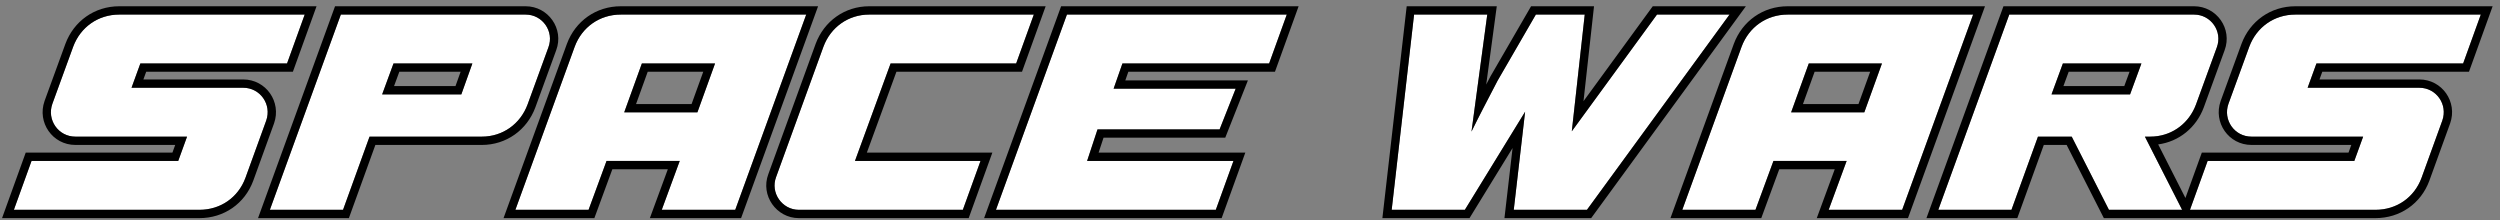 <svg width="295" height="26" viewBox="0 0 295 26" fill="none" xmlns="http://www.w3.org/2000/svg">
<rect x="0" y="0" width="295" height="26" fill="#808080" stroke="none"/>
<path d="M35.952 1.719L33.868 7.488H16.559L15.517 10.354H28.694C30.704 10.354 32.081 12.327 31.411 14.225L28.954 21C28.098 23.308 26.014 24.759 23.52 24.759H1.633L3.717 18.99H21.026L22.068 16.124H8.891C6.881 16.124 5.504 14.151 6.174 12.253L8.631 5.515C9.487 3.207 11.571 1.719 14.065 1.719H35.952Z" fill="white"/>
<path d="M31.84 24.759H40.476L43.602 16.124H56.854C59.31 16.124 61.395 14.635 62.251 12.327L64.708 5.59C65.415 3.691 64.001 1.719 62.028 1.719H40.215L31.84 24.759ZM45.091 11.136L46.431 7.488H55.737L54.434 11.136H45.091Z" fill="white"/>
<path d="M60.811 24.759H69.447L71.569 18.99H80.204L78.083 24.759H86.755L95.131 1.719H73.244C70.75 1.719 68.665 3.207 67.809 5.515L60.811 24.759ZM75.738 7.488H84.373L82.289 13.258H73.653L75.738 7.488Z" fill="white"/>
<path d="M121.988 1.719L119.903 7.488H105.089L100.882 18.99H115.697L113.613 24.759H94.257C92.284 24.759 90.87 22.749 91.577 20.888L97.16 5.515C98.016 3.207 100.101 1.719 102.557 1.719H121.988Z" fill="white"/>
<path d="M151.837 1.719L149.753 7.488H132.444L131.402 10.466H145.807L143.909 15.268H129.504L128.275 18.99H145.547L143.462 24.759H117.518L125.893 1.719H151.837Z" fill="white"/>
<path d="M166.858 1.719H175.493L173.632 15.528C174.563 13.593 176.498 9.945 176.722 9.498L181.226 1.719H186.995L185.469 15.491L195.519 1.719H204.081L187.256 24.759H178.62L179.96 13.183L172.851 24.759H164.215L166.858 1.719Z" fill="white"/>
<path d="M198.506 24.759H207.142L209.264 18.99H217.9L215.778 24.759H224.451L232.826 1.719H210.939C208.445 1.719 206.36 3.207 205.504 5.515L198.506 24.759ZM213.433 7.488H222.068L219.984 13.258H211.348L213.433 7.488Z" fill="white"/>
<path d="M228.714 24.759H237.349L240.476 16.124H244.459L248.851 24.759H257.487L253.095 16.124H253.727C256.184 16.124 258.269 14.635 259.125 12.327L261.581 5.59C262.289 3.691 260.874 1.719 258.901 1.719H237.089L228.714 24.759ZM243.417 7.488H252.685L251.345 11.136H242.077L243.417 7.488Z" fill="white"/>
<path d="M292.731 1.719L290.647 7.488H273.338L272.296 10.354H285.473C287.483 10.354 288.86 12.327 288.19 14.225L285.733 21C284.877 23.308 282.793 24.759 280.299 24.759H258.412L260.496 18.99H277.805L278.847 16.124H265.67C263.66 16.124 262.283 14.151 262.953 12.253L265.41 5.515C266.266 3.207 268.35 1.719 270.844 1.719H292.731Z" fill="white"/>
<path fill-rule="evenodd" clip-rule="evenodd" d="M37.352 0.739L34.56 8.468H17.25L16.92 9.375H28.699C31.395 9.375 33.231 12.026 32.34 14.551L32.337 14.559L29.878 21.341C28.878 24.035 26.425 25.739 23.525 25.739H0.242L3.034 18.01H20.345L20.674 17.103H8.896C6.2 17.103 4.364 14.452 5.255 11.927L5.258 11.917L7.717 5.175C8.713 2.49 11.159 0.739 14.07 0.739H37.352ZM22.073 16.124L21.031 18.99H3.722L1.638 24.759H23.525C26.018 24.759 28.103 23.308 28.959 21L31.416 14.225C32.086 12.327 30.709 10.354 28.699 10.354H15.522L16.564 7.488H33.873L35.957 1.719H14.07C11.576 1.719 9.492 3.207 8.635 5.515L6.179 12.253C5.509 14.151 6.886 16.124 8.896 16.124H22.073ZM30.447 25.739L39.534 0.739H62.032C64.678 0.739 66.578 3.382 65.632 5.928L65.63 5.932L63.174 12.668C62.18 15.349 59.736 17.103 56.858 17.103H44.294L41.168 25.739H30.447ZM43.607 16.124H56.858C59.315 16.124 61.4 14.635 62.256 12.327L64.713 5.59C65.42 3.691 64.005 1.719 62.032 1.719H40.22L31.845 24.759H40.48L43.607 16.124ZM45.096 11.136H54.439L55.742 7.488H46.436L45.096 11.136ZM46.499 10.156H53.749L54.352 8.468H47.12L46.499 10.156ZM59.417 25.739L66.895 5.175C67.891 2.49 70.337 0.739 73.248 0.739H96.534L87.447 25.739H76.683L78.805 19.97H72.257L70.135 25.739H59.417ZM71.573 18.99H80.209L78.087 24.759H86.76L95.135 1.719H73.248C70.754 1.719 68.67 3.207 67.814 5.515L60.816 24.759H69.452L71.573 18.99ZM76.43 8.468L75.053 12.278H81.606L82.983 8.468H76.43ZM75.742 7.488L73.658 13.258H82.294L84.378 7.488H75.742ZM123.388 0.739L120.596 8.468H105.778L102.288 18.01H117.097L114.305 25.739H94.262C91.615 25.739 89.715 23.057 90.663 20.547L90.666 20.54L96.246 5.175C97.241 2.494 99.684 0.739 102.562 0.739H123.388ZM91.582 20.888C90.874 22.749 92.289 24.759 94.262 24.759H113.617L115.702 18.99H100.887L105.093 7.488H119.908L121.993 1.719H102.562C100.106 1.719 98.021 3.207 97.165 5.515L91.582 20.888ZM153.237 0.739L150.445 8.468H133.144L132.787 9.486H147.253L144.58 16.247H130.217L129.635 18.01H146.947L144.155 25.739H116.124L125.212 0.739H153.237ZM128.28 18.99L129.508 15.268H143.914L145.812 10.466H131.407L132.449 7.488H149.758L151.842 1.719H125.898L117.523 24.759H143.467L145.551 18.99H128.28ZM165.989 0.739H176.619L175.374 9.976C175.391 9.944 175.407 9.913 175.423 9.882C175.646 9.455 175.803 9.155 175.85 9.06L175.864 9.033L180.666 0.739H188.094L186.853 11.939L195.026 0.739H206.014L187.758 25.739H177.525L178.483 17.468L173.403 25.739H163.121L165.989 0.739ZM179.965 13.183L178.625 24.759H187.261L204.085 1.719H195.524L185.474 15.491L187 1.719H181.231L176.727 9.498C176.668 9.615 176.493 9.95 176.249 10.416C175.916 11.055 175.453 11.939 174.987 12.844C174.492 13.806 173.991 14.791 173.637 15.528L175.498 1.719H166.863L164.22 24.759H172.855L179.965 13.183ZM197.113 25.739L204.589 5.181L204.591 5.175C205.587 2.49 208.032 0.739 210.944 0.739H234.229L225.142 25.739H214.379L216.5 19.97H209.952L207.83 25.739H197.113ZM209.269 18.99H217.904L215.783 24.759H224.456L232.831 1.719H210.944C208.45 1.719 206.365 3.207 205.509 5.515L198.511 24.759H207.147L209.269 18.99ZM214.125 8.468L212.749 12.278H219.301L220.678 8.468H214.125ZM213.438 7.488L211.353 13.258H219.989L222.073 7.488H213.438ZM227.32 25.739L236.407 0.739H258.906C261.551 0.739 263.451 3.382 262.505 5.928L262.504 5.932L260.05 12.663L260.048 12.668C259.163 15.054 257.13 16.706 254.665 17.041L257.88 23.362L259.814 18.01H277.124L277.453 17.103H265.675C262.979 17.103 261.143 14.452 262.034 11.927L262.037 11.917L264.494 5.18L264.496 5.175C265.492 2.49 267.938 0.739 270.849 0.739H294.131L291.339 8.468H274.029L273.699 9.375H285.478C288.174 9.375 290.01 12.026 289.119 14.551L289.116 14.559L286.657 21.341C285.657 24.035 283.204 25.739 280.304 25.739H248.255L243.863 17.103H241.168L238.041 25.739H227.32ZM240.481 16.124H244.464L248.856 24.759H257.492L253.099 16.124H253.732C253.886 16.124 254.039 16.118 254.189 16.106C256.445 15.934 258.327 14.49 259.129 12.327L261.586 5.59C262.293 3.691 260.879 1.719 258.906 1.719H237.094L228.718 24.759H237.354L240.481 16.124ZM280.304 24.759C282.798 24.759 284.882 23.308 285.738 21L288.195 14.225C288.865 12.327 287.488 10.354 285.478 10.354H272.301L273.343 7.488H290.652L292.736 1.719H270.849C268.355 1.719 266.271 3.207 265.415 5.515L262.958 12.253C262.288 14.151 263.665 16.124 265.675 16.124H278.852L277.81 18.99H260.501L258.417 24.759H280.304ZM244.105 8.468L243.485 10.156H250.666L251.286 8.468H244.105ZM243.421 7.488L242.081 11.136H251.35L252.69 7.488H243.421Z" fill="black"/>
</svg>
